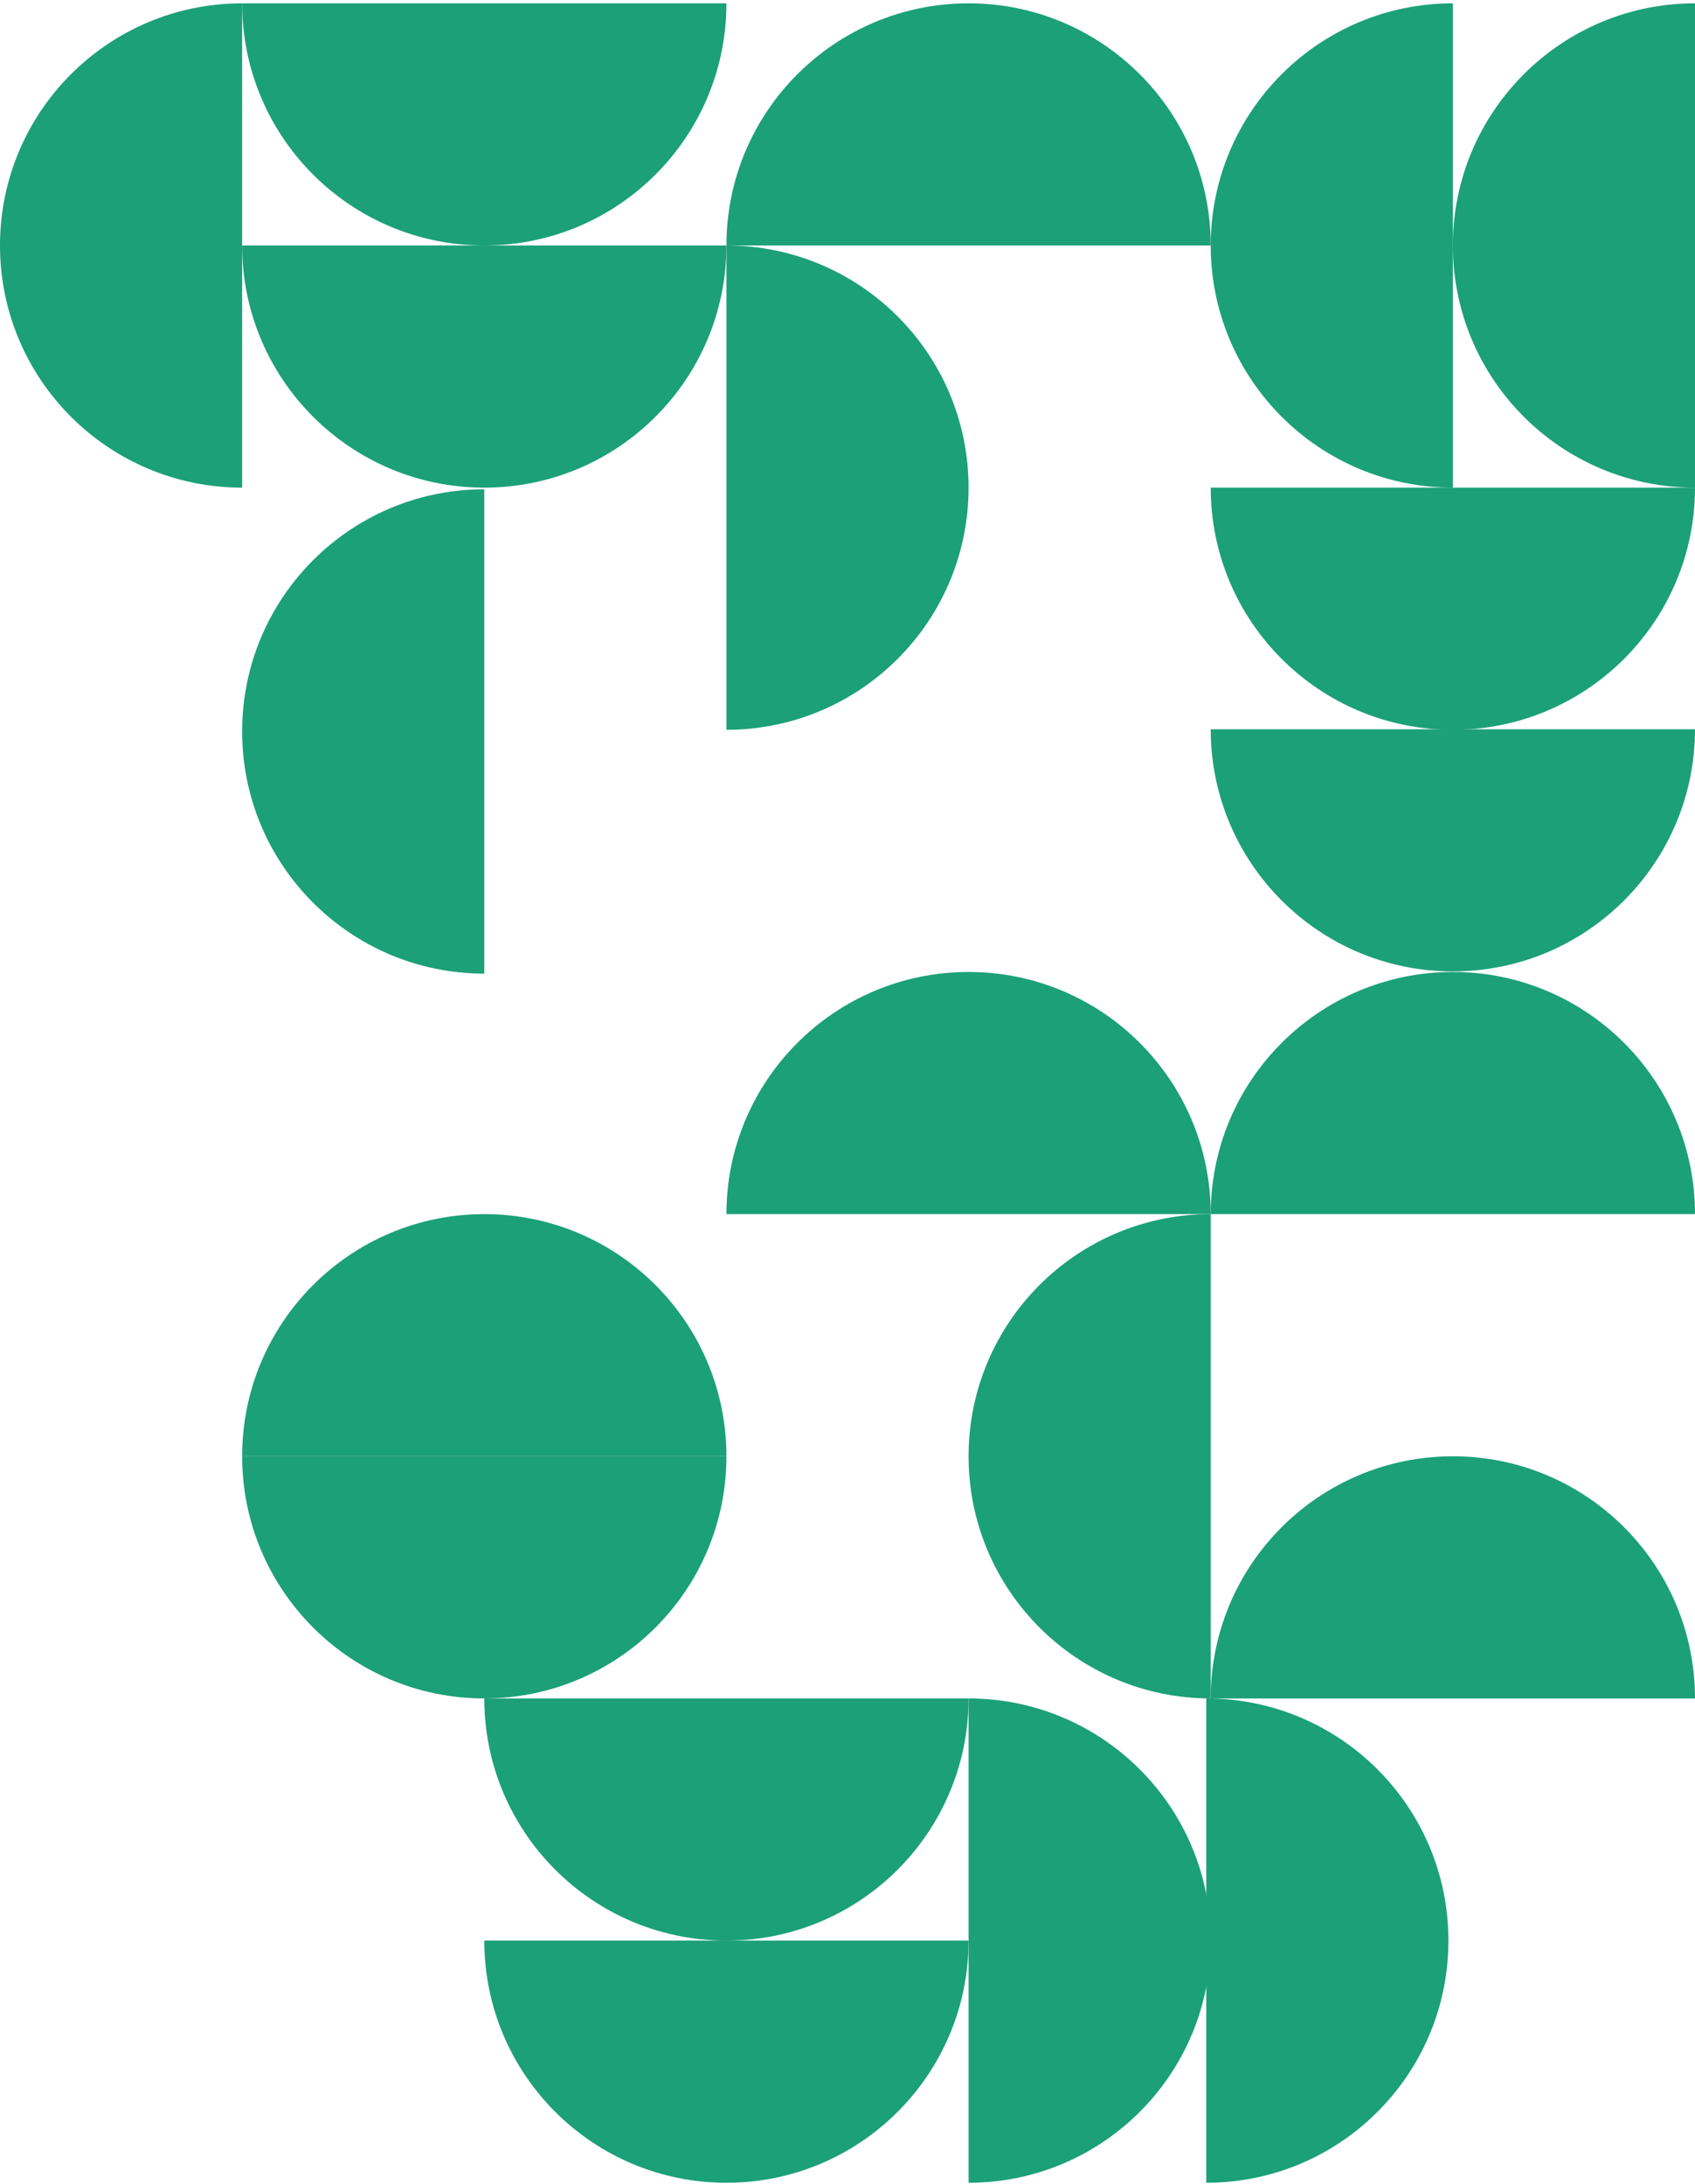 <svg width="437" height="563" viewBox="0 0 437 563" fill="none" xmlns="http://www.w3.org/2000/svg">
<path d="M187.286 375.428C187.286 409.907 159.336 437.857 124.857 437.857C90.379 437.857 62.429 409.907 62.429 375.428L187.286 375.428Z" fill="#1CA078"/>
<path d="M437 125.715C437 160.193 409.05 188.143 374.571 188.143C340.093 188.143 312.143 160.193 312.143 125.715L437 125.715Z" fill="#1CA078"/>
<path d="M437 188C437 222.478 409.05 250.429 374.571 250.429C340.093 250.429 312.143 222.478 312.143 188L437 188Z" fill="#1CA078"/>
<path d="M249.714 437.857C284.193 437.857 312.143 465.807 312.143 500.285C312.143 534.764 284.193 562.714 249.714 562.714L249.714 437.857Z" fill="#1CA078"/>
<path d="M311 437.857C345.478 437.857 373.429 465.807 373.429 500.285C373.429 534.764 345.478 562.714 311 562.714L311 437.857Z" fill="#1CA078"/>
<path d="M437 125.714C402.522 125.714 374.572 97.764 374.572 63.286C374.572 28.807 402.522 0.857 437 0.857L437 125.714Z" fill="#1CA078"/>
<path d="M249.714 437.857C249.714 472.335 221.764 500.286 187.286 500.286C152.807 500.286 124.857 472.335 124.857 437.857L249.714 437.857Z" fill="#1CA078"/>
<path d="M374.571 125.714C340.093 125.714 312.143 97.764 312.143 63.286C312.143 28.808 340.093 0.857 374.571 0.857L374.571 125.714Z" fill="#1CA078"/>
<path d="M249.714 500.286C249.714 534.764 221.764 562.714 187.286 562.714C152.807 562.714 124.857 534.764 124.857 500.286L249.714 500.286Z" fill="#1CA078"/>
<path d="M62.429 375.428C62.429 340.95 90.379 313 124.857 313C159.336 313 187.286 340.95 187.286 375.428L62.429 375.428Z" fill="#1CA078"/>
<path d="M187.286 313C187.286 278.522 215.236 250.572 249.714 250.572C284.193 250.572 312.143 278.522 312.143 313L187.286 313Z" fill="#1CA078"/>
<path d="M312.143 437.857C312.143 403.379 340.093 375.428 374.571 375.428C409.05 375.428 437 403.379 437 437.857L312.143 437.857Z" fill="#1CA078"/>
<path d="M312.143 437.857C277.665 437.857 249.714 409.907 249.714 375.428C249.714 340.95 277.665 313 312.143 313L312.143 437.857Z" fill="#1CA078"/>
<path d="M312.143 313C312.143 278.522 340.093 250.572 374.571 250.572C409.05 250.572 437 278.522 437 313L312.143 313Z" fill="#1CA078"/>
<path d="M187.286 63.286C221.764 63.286 249.714 91.236 249.714 125.714C249.714 160.193 221.764 188.143 187.286 188.143L187.286 63.286Z" fill="#1CA078"/>
<path d="M124.857 251C90.379 251 62.428 223.05 62.428 188.571C62.428 154.093 90.379 126.143 124.857 126.143L124.857 251Z" fill="#1CA078"/>
<path d="M62.428 125.714C27.95 125.714 5.22027e-06 97.764 1.16598e-05 63.286C1.80993e-05 28.807 27.95 0.857 62.429 0.857L62.428 125.714Z" fill="#1CA078"/>
<path d="M187.286 63.286C187.286 97.764 159.336 125.714 124.857 125.714C90.379 125.714 62.429 97.764 62.429 63.286L187.286 63.286Z" fill="#1CA078"/>
<path d="M187.286 63.285C187.286 28.807 215.236 0.857 249.714 0.857C284.193 0.857 312.143 28.807 312.143 63.285L187.286 63.285Z" fill="#1CA078"/>
<path d="M187.286 0.857C187.286 35.336 159.335 63.286 124.857 63.286C90.379 63.286 62.429 35.336 62.429 0.857L187.286 0.857Z" fill="#1CA078"/>
</svg>
